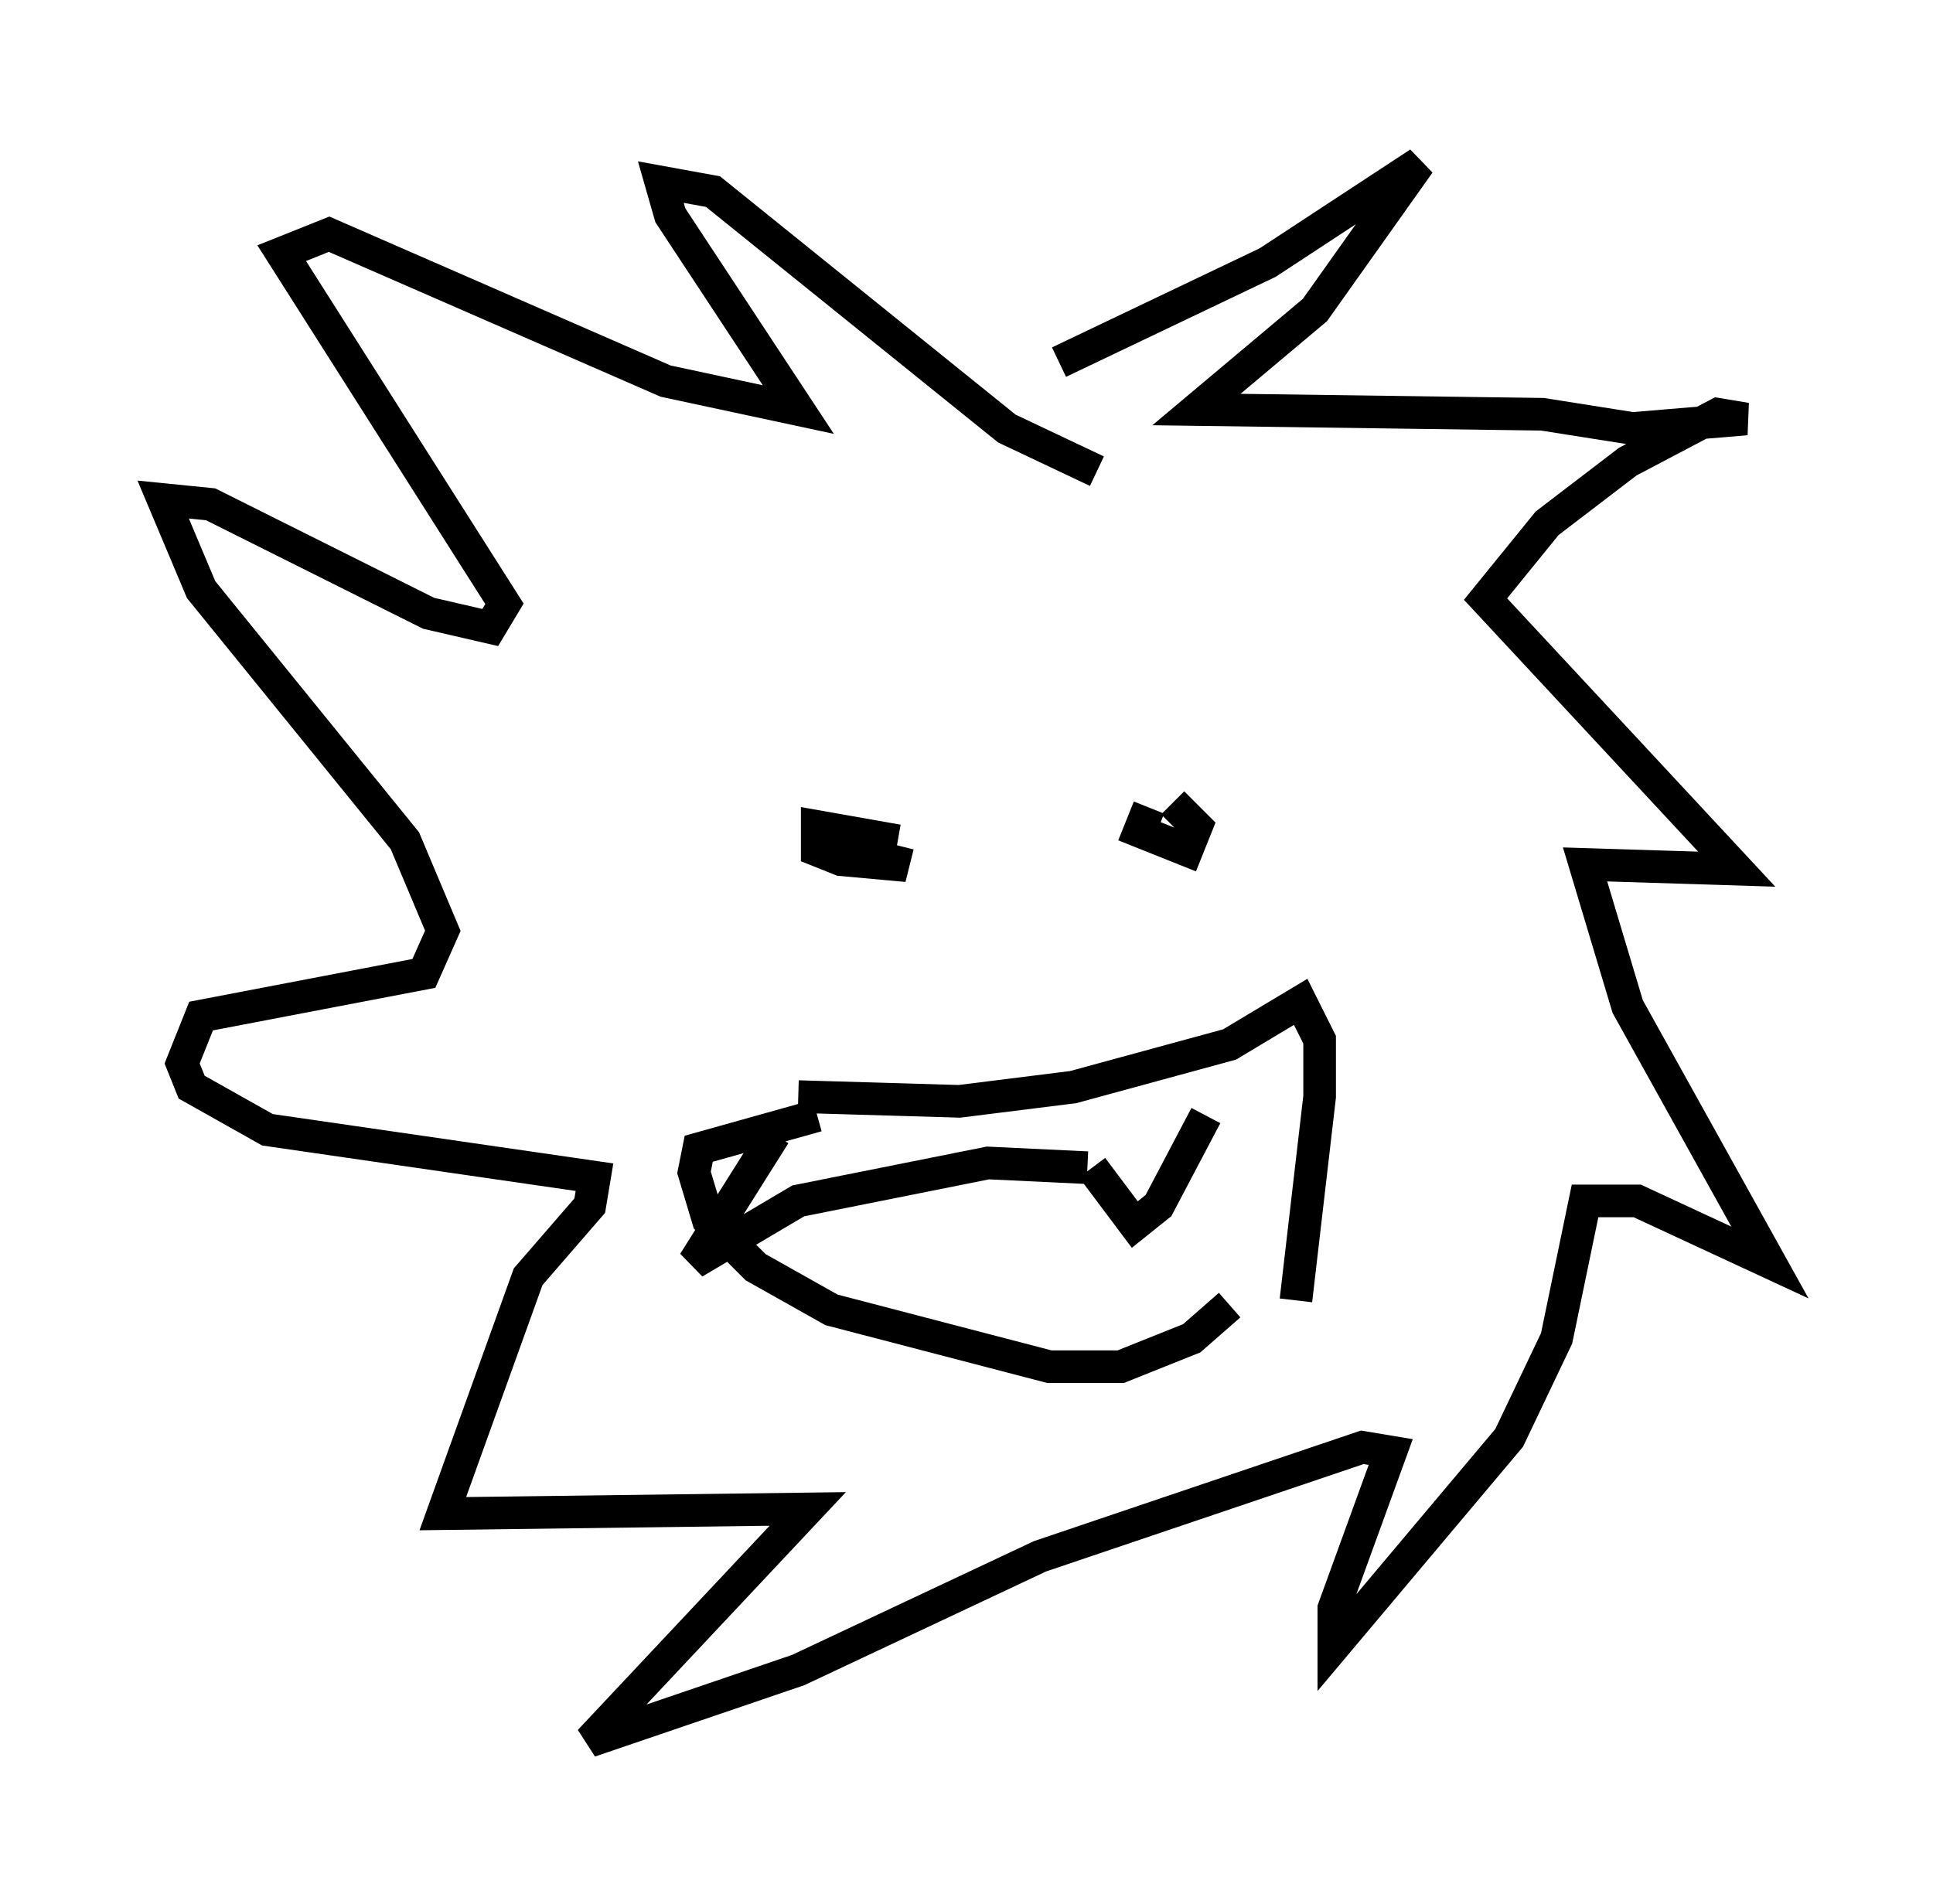 <?xml version="1.0" encoding="utf-8" ?>
<svg baseProfile="full" height="58.369" version="1.1" width="59.24" xmlns="http://www.w3.org/2000/svg" xmlns:ev="http://www.w3.org/2001/xml-events" xmlns:xlink="http://www.w3.org/1999/xlink"><defs /><rect fill="white" height="58.369" width="59.24" x="0" y="0" /><path d="M35.938, 24.754 m-0.726, 0.0 l-0.291, 0.726 1.453, 0.581 l0.291, -0.726 -0.726, -0.726 m-8.425, 1.162 l-2.469, -0.436 0.0, 0.726 l0.726, 0.291 1.598, 0.145 l0.145, -0.581 m-3.05, 7.698 l4.939, 0.145 3.486, -0.436 l4.793, -1.307 2.179, -1.307 l0.581, 1.162 0.0, 1.743 l-0.726, 6.246 m-6.246, -4.067 l1.307, 1.743 0.726, -0.581 l1.453, -2.76 m-4.648, 1.307 l0.0, 0.0 m1.017, 0.291 l-3.05, -0.145 -5.81, 1.162 l-3.196, 1.888 2.469, -3.922 m1.307, -0.581 l-3.631, 1.017 -0.145, 0.726 l0.436, 1.453 1.453, 1.453 l2.324, 1.307 6.682, 1.743 l2.179, 0.0 2.179, -0.872 l1.162, -1.017 m-5.229, -28.905 l6.391, -3.05 4.648, -3.05 l-3.196, 4.503 -3.631, 3.05 l10.603, 0.145 2.76, 0.436 l3.486, -0.291 -0.872, -0.145 l-2.76, 1.453 -2.469, 1.888 l-1.888, 2.324 7.698, 8.279 l-4.648, -0.145 1.307, 4.358 l4.358, 7.844 -4.067, -1.888 l-1.598, 0.0 -0.872, 4.212 l-1.453, 3.05 -5.374, 6.391 l0.0, -1.162 1.743, -4.793 l-0.872, -0.145 -9.877, 3.341 l-7.408, 3.486 -6.391, 2.179 l6.682, -7.117 -11.184, 0.145 l2.615, -7.263 1.888, -2.179 l0.145, -0.872 -10.022, -1.453 l-2.324, -1.307 -0.291, -0.726 l0.581, -1.453 6.827, -1.307 l0.581, -1.307 -1.162, -2.76 l-6.246, -7.698 -1.162, -2.76 l1.453, 0.145 6.682, 3.341 l1.888, 0.436 0.436, -0.726 l-6.827, -10.749 1.453, -0.581 l10.313, 4.503 4.067, 0.872 l-3.922, -5.955 -0.291, -1.017 l1.598, 0.291 9.006, 7.263 l2.76, 1.307 " fill="none" stroke="black" stroke-width="1" /></svg>
